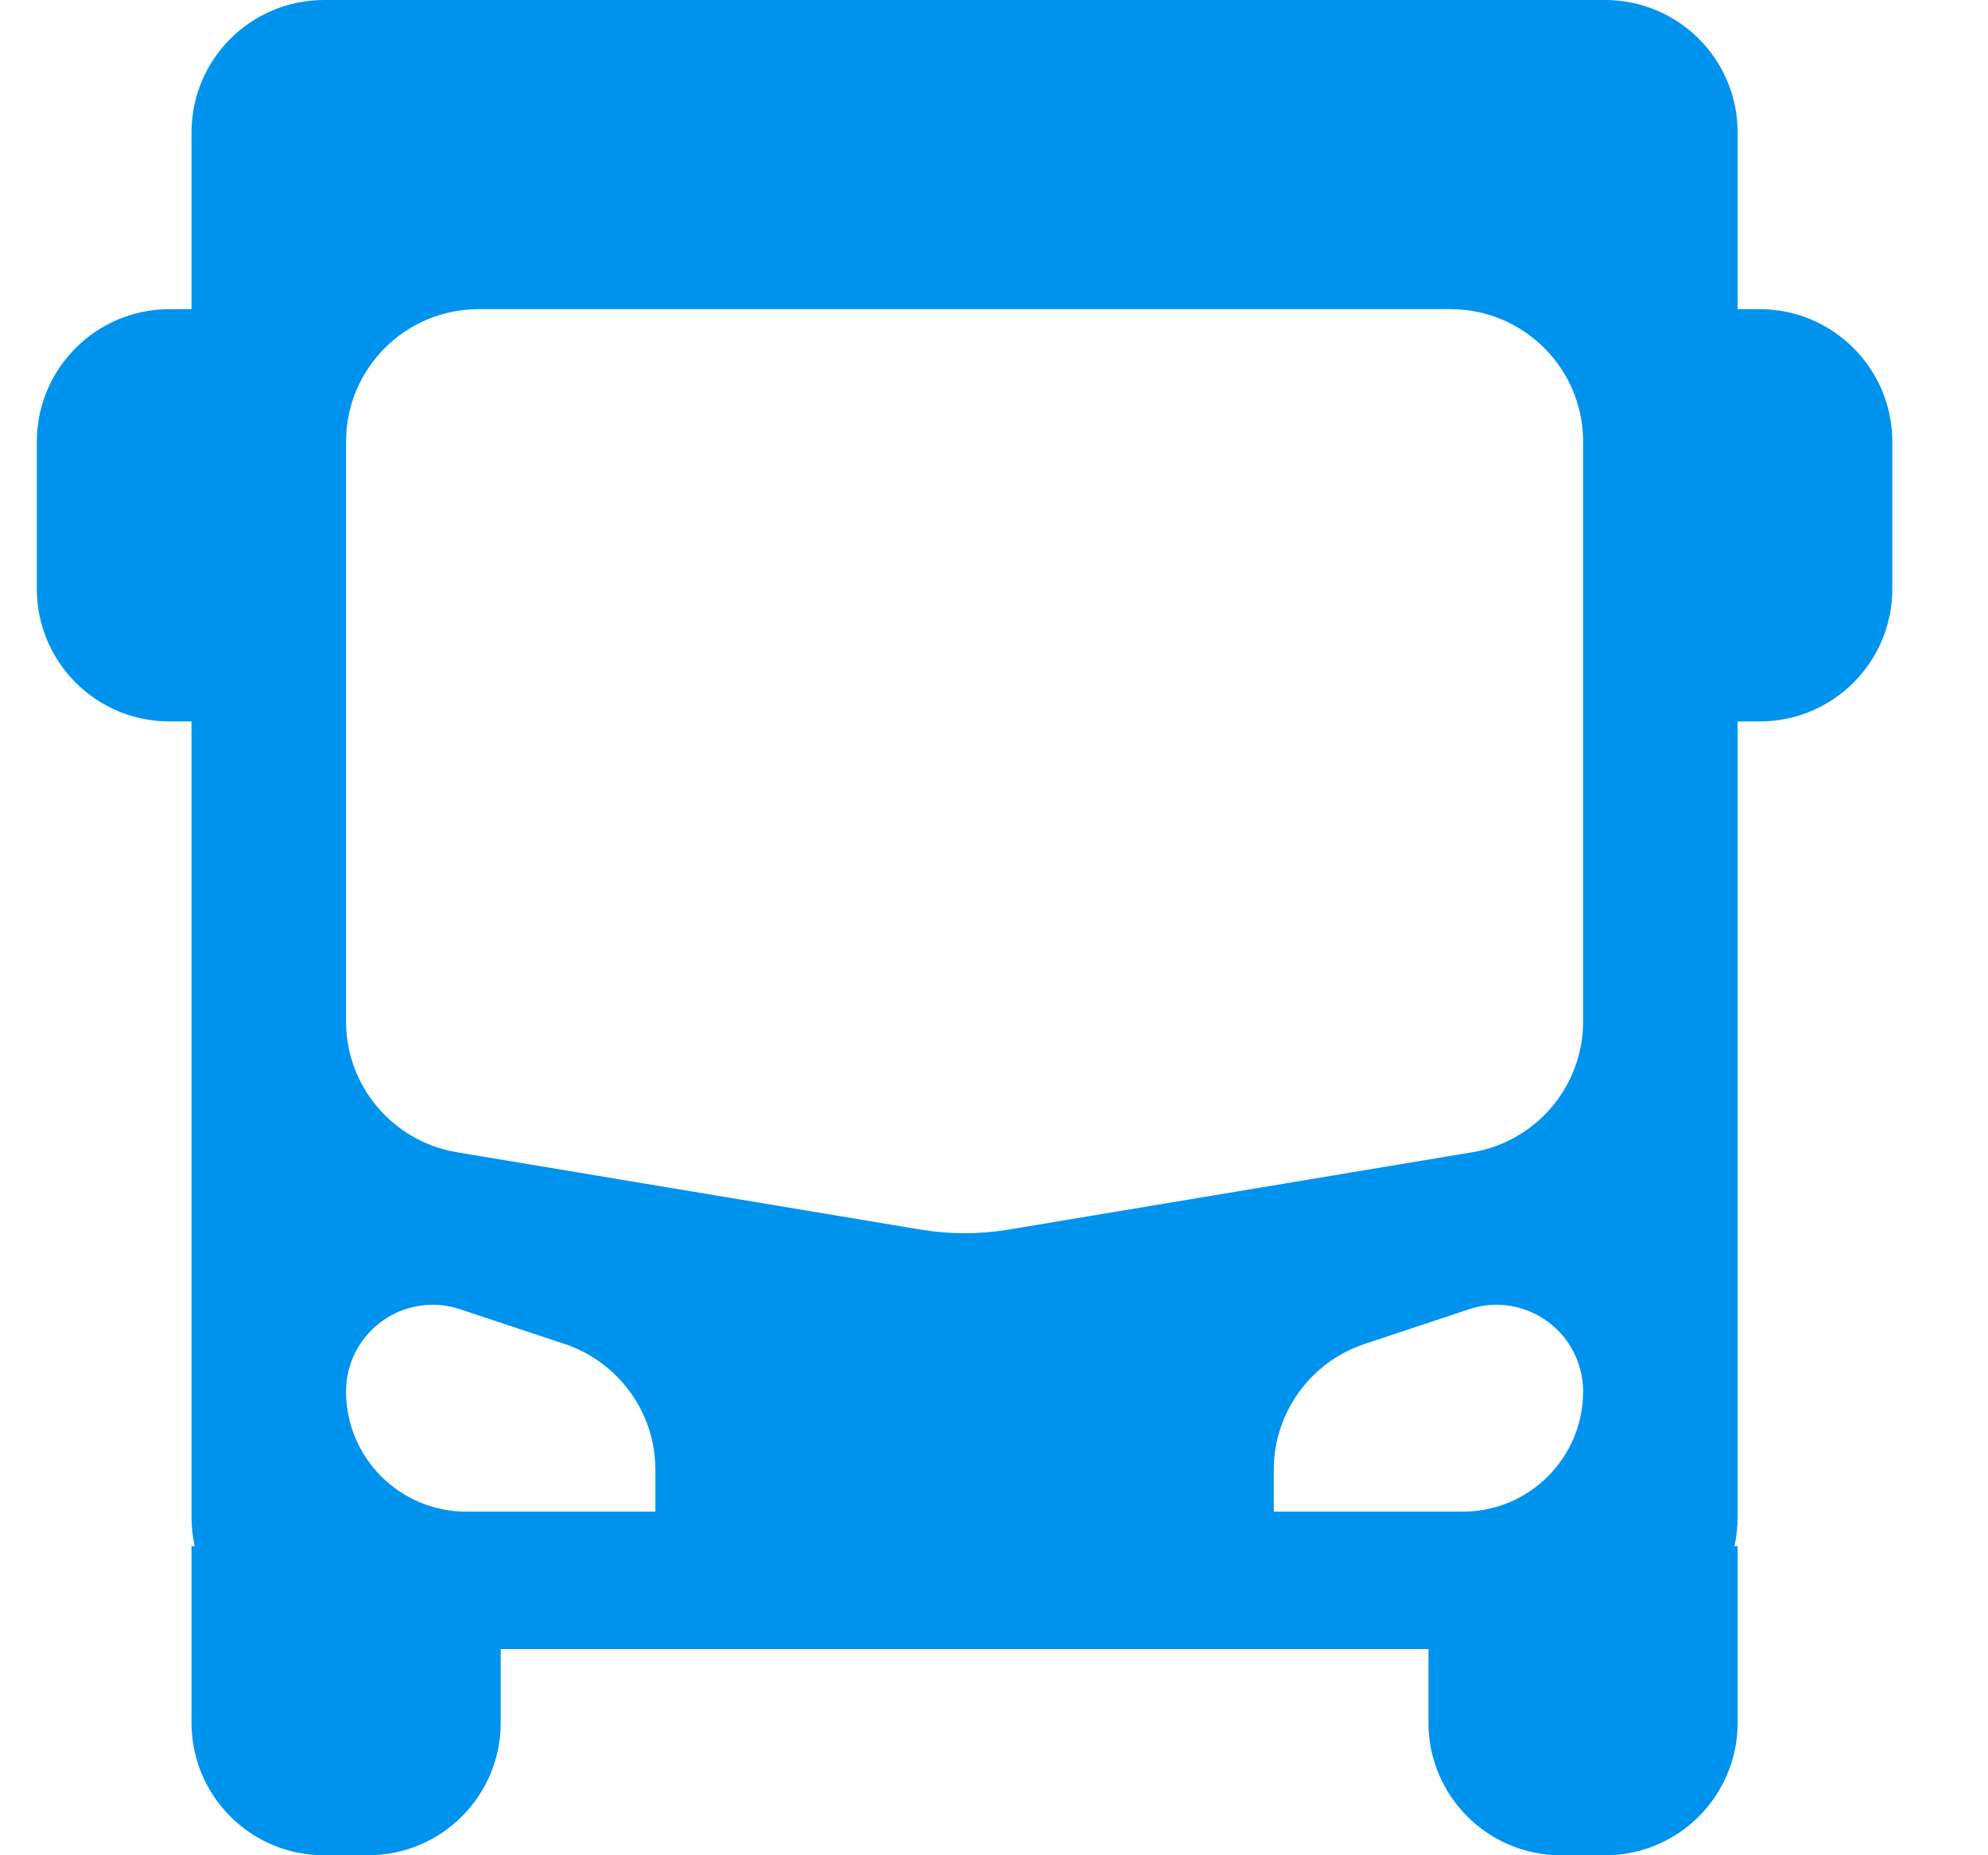 <?xml version="1.0" encoding="UTF-8"?>
<svg width="15px" height="14px" viewBox="0 0 15 14" version="1.1" xmlns="http://www.w3.org/2000/svg" xmlns:xlink="http://www.w3.org/1999/xlink">
    <!-- Generator: Sketch 46.2 (44496) - http://www.bohemiancoding.com/sketch -->
    <title>icon_bus_filled_blue</title>
    <desc>Created with Sketch.</desc>
    <defs></defs>
    <g id="样式整理概览" stroke="none" stroke-width="1" fill="none" fill-rule="evenodd">
        <g id="组件5：列表" transform="translate(-153, -1833)" fill="#0093EE">
            <g id="7" transform="translate(56, 1738)">
                <g id="Table-/-Type-1-/-List" transform="translate(0, 82)">
                    <g id="1" transform="translate(20, 8)">
                        <g id="Icons-Grey-/-bus" transform="translate(77.278, 5)">
                            <path d="M10.5,12.444 L3.5,12.444 L3.5,13 C3.5,13.552 3.052,14 2.5,14 L2.167,14 C1.614,14 1.167,13.552 1.167,13 L1.167,11.667 L1.191,11.667 C1.175,11.595 1.167,11.521 1.167,11.444 L1.167,5.444 L1,5.444 L1,5.444 C0.448,5.444 -1.5440923e-16,4.997 -2.22044605e-16,4.444 L-5.55111512e-17,3.333 L0,3.333 C-6.76353751e-17,2.781 0.448,2.333 1,2.333 L1,2.333 L1.167,2.333 L1.167,1 L1.167,1 C1.167,0.448 1.614,-5.18242566e-16 2.167,-1.11022302e-15 L2.167,2.96059473e-17 L11.833,4.60865913e-15 L11.833,4.88498131e-15 C12.386,5.76458304e-15 12.833,0.448 12.833,1 L12.833,2.333 L13,2.333 C13.552,2.333 14,2.781 14,3.333 L14,4.444 C14,4.997 13.552,5.444 13,5.444 L12.833,5.444 L12.833,11.444 C12.833,11.521 12.825,11.595 12.809,11.667 L12.833,11.667 L12.833,13 C12.833,13.552 12.386,14 11.833,14 L11.5,14 L11.5,14 C10.948,14 10.5,13.552 10.5,13 L10.5,12.444 Z M3.333,2.333 C2.781,2.333 2.333,2.781 2.333,3.333 L2.333,3.333 L2.333,7.708 C2.333,8.197 2.687,8.614 3.169,8.695 L3.169,8.695 L6.671,9.279 C6.889,9.315 7.111,9.315 7.329,9.279 L7.329,9.279 L10.831,8.695 C11.313,8.614 11.667,8.197 11.667,7.708 L11.667,3.333 C11.667,2.781 11.219,2.333 10.667,2.333 L3.333,2.333 Z M3.194,9.88 C3.127,9.857 3.058,9.846 2.987,9.846 C2.626,9.846 2.333,10.139 2.333,10.5 L2.333,10.5 L2.333,10.5 C2.333,11.001 2.74,11.407 3.241,11.407 L4.667,11.407 L4.667,11.091 C4.667,10.661 4.391,10.279 3.983,10.142 L3.194,9.88 Z M10.017,10.142 C9.609,10.279 9.333,10.661 9.333,11.091 L9.333,11.407 L10.759,11.407 C11.26,11.407 11.667,11.001 11.667,10.5 C11.667,10.43 11.655,10.36 11.633,10.293 C11.519,9.951 11.148,9.765 10.806,9.88 L10.017,10.142 Z" id="Combined-Shape"></path>
                        </g>
                    </g>
                </g>
            </g>
        </g>
    </g>
</svg>